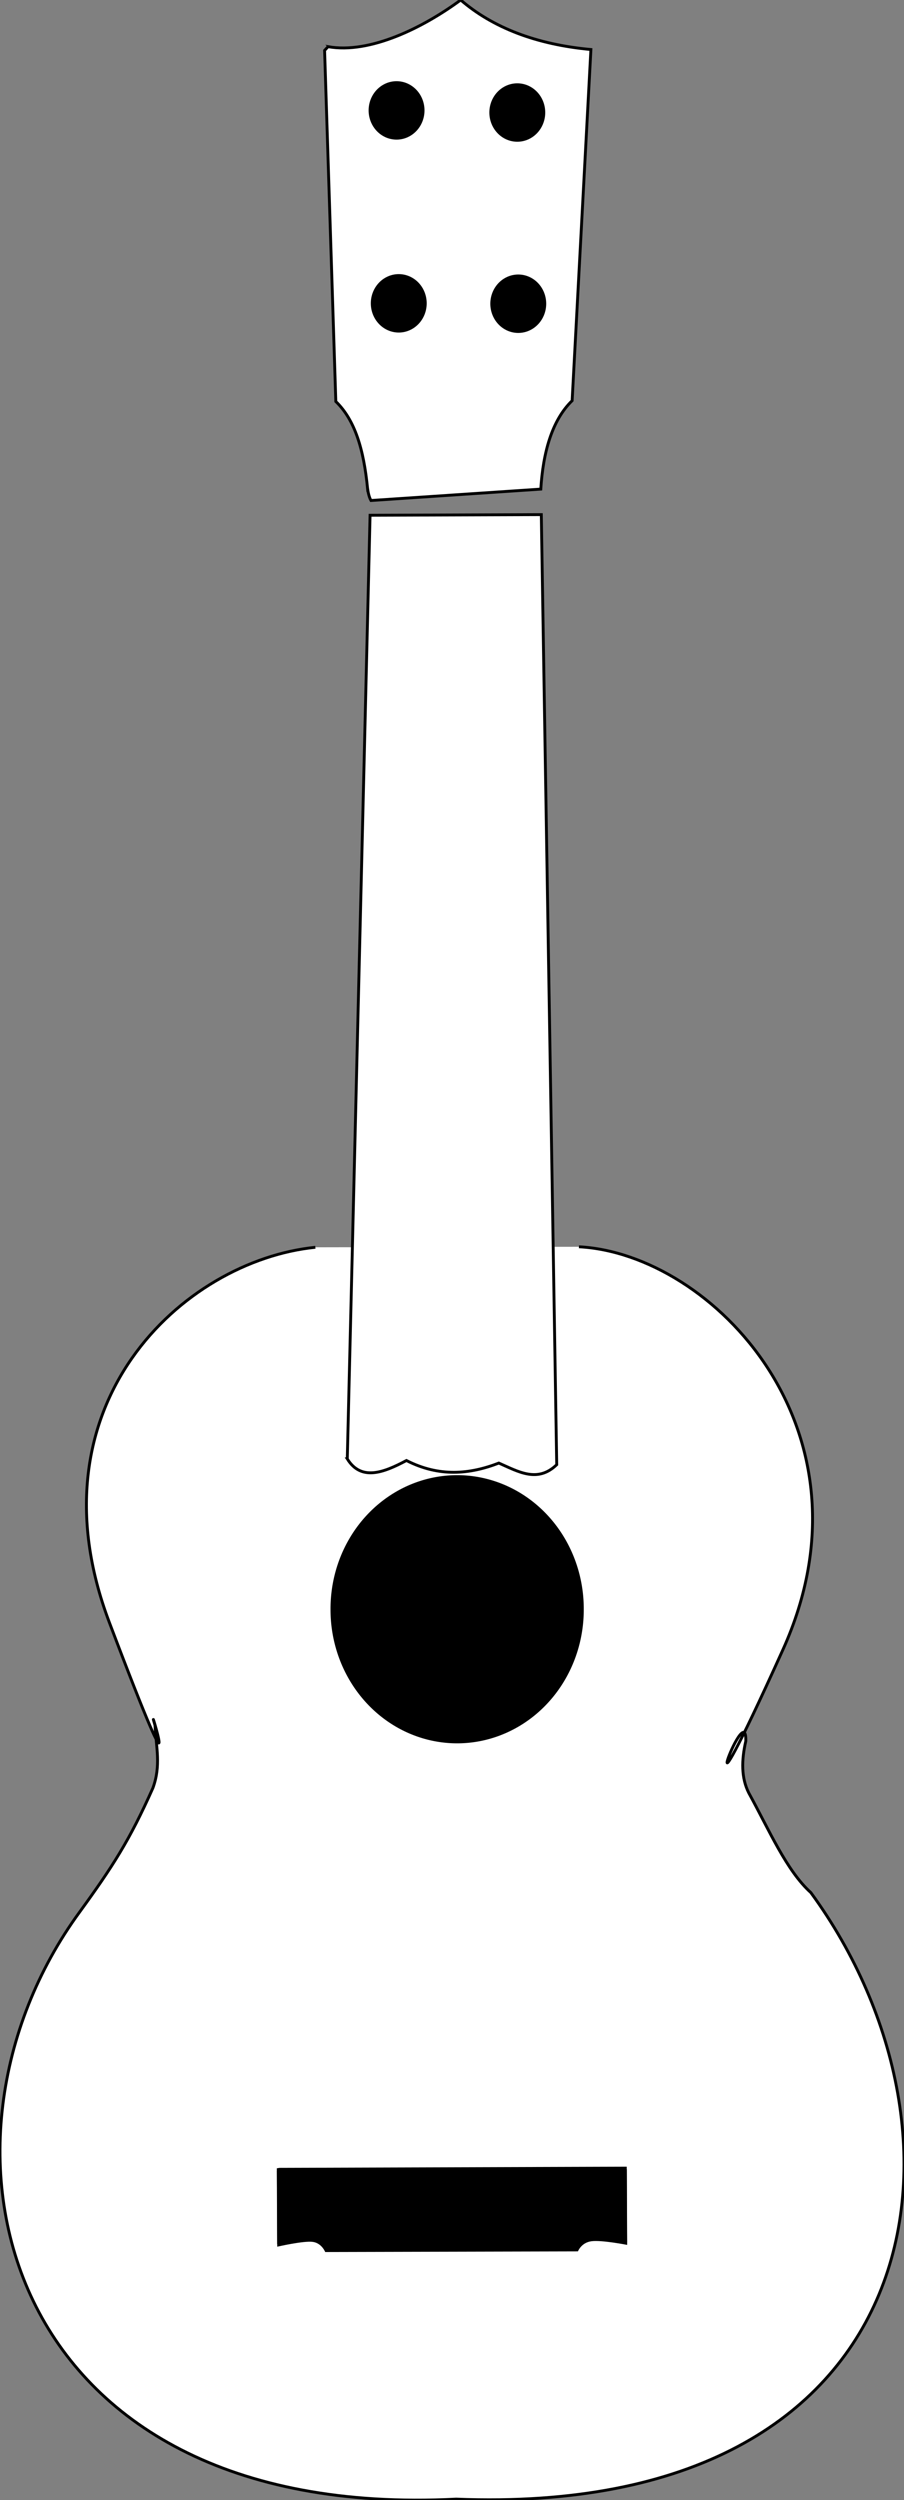 <?xml version="1.0" encoding="UTF-8" standalone="no"?>
<svg
   xmlns:dc="http://purl.org/dc/elements/1.1/"
   xmlns:cc="http://creativecommons.org/ns#"
   xmlns:rdf="http://www.w3.org/1999/02/22-rdf-syntax-ns#"
   xmlns:svg="http://www.w3.org/2000/svg"
   xmlns="http://www.w3.org/2000/svg"
   xmlns:sodipodi="http://sodipodi.sourceforge.net/DTD/sodipodi-0.dtd"
   xmlns:inkscape="http://www.inkscape.org/namespaces/inkscape"
   viewBox="0 0 314.045 867.682"
   id="svg4126"
   version="1.1"
   inkscape:version="0.91 r13725"
   sodipodi:docname="ambient_hand.svg">
  <rect x="0" y="0" width="314.045" height="867.682" fill="#808080" stroke="none"/>
  <defs
     id="defs4148" />
  <sodipodi:namedview
     pagecolor="#ffffff"
     bordercolor="#666666"
     borderopacity="1"
     objecttolerance="10"
     gridtolerance="10"
     guidetolerance="10"
     inkscape:pageopacity="0"
     inkscape:pageshadow="2"
     inkscape:window-width="640"
     inkscape:window-height="480"
     id="namedview4146"
     showgrid="false"
     fit-margin-top="0"
     fit-margin-left="0"
     fit-margin-right="0"
     fit-margin-bottom="0"
     inkscape:zoom="0.55561862"
     inkscape:cx="13.037506"
     inkscape:cy="1821.9031"
     inkscape:window-x="0"
     inkscape:window-y="0"
     inkscape:window-maximized="0"
     inkscape:current-layer="svg4126" />
  <title
     id="title4128">Ukulele</title>
  <g
     id="g4131"
     transform="translate(-1.213,-94.435)">
    <title
       id="title4133">Layer 1</title>
    <path
       id="path3594"
       d="m 110.768,527.318 c -45.91,4.635 -100.169,54.65 -71.577,130.166 28.591,75.516 12.212,23.289 15.861,35.717 0.422,7.746 2.129,13.975 -0.72,21.772 -8.08,18.163 -14.073,27.397 -25.459,43.057 -58.858,80.469 -27.616,211.716 130.802,203.739 165.492,6.542 185.168,-125.806 123.217,-210.494 -8.459,-7.637 -14.416,-21.576 -21.536,-34.544 -2.677,-5.244 -2.572,-11.408 -1.055,-18.04 0.411,-16.672 -21.515,44.463 12.875,-31.683 34.39,-76.145 -24.439,-137.407 -70.839,-139.87"
       inkscape:connector-curvature="0"
       style="fill:white; stroke:black" />
    <path
       d="m 204.009,652.783 a 43.988,46.378 0 1 1 -87.975,0.307 43.988,46.378 0 1 1 87.975,-0.307 z"
       id="path2818"
       inkscape:connector-curvature="0"
       style="fill:#000000;fill-rule:nonzero;stroke:#000000;stroke-width:0" />
    <path
       id="path3592"
       d="m 121.857,600.748 c 4.764,7.718 12.449,4.895 20.551,0.569 11.359,5.788 21.906,4.819 32.096,0.889 6.713,2.925 13.429,7.026 20.111,0.557 l -5.356,-329.725 -59.484,0.222 -7.917,327.488 z"
       inkscape:connector-curvature="0"
       style="fill:white; stroke:black" />
    <g
       id="g4432">
      <path
         d="m 97.41,847.815 0.119,26.353 c 0,0 9.162,-2.103 12.314,-1.676 3.152,0.426 4.347,3.53 4.347,3.53 l 87.799,-0.232 c 0,0 1.148,-3.076 4.748,-3.525 3.599,-0.449 12.349,1.282 12.349,1.282 l -0.119,-26.293 -120.633,0.409 -0.924,0.153 z"
         id="path3596-3"
         inkscape:connector-curvature="0"
         style="fill:#000000" />
      <path
         d="m 97.379,846.961 0.119,26.353 c 0,0 9.162,-2.103 12.314,-1.676 3.152,0.426 4.347,3.53 4.347,3.53 l 87.799,-0.232 c 0,0 1.148,-3.076 4.748,-3.525 3.599,-0.449 12.349,1.281 12.349,1.281 l -0.119,-26.293 -120.633,0.409 -0.924,0.153 z"
         id="path3596"
         inkscape:connector-curvature="0"
         style="fill:#000000" />
    </g>
    <path
       id="path3600-1"
       d="m 128.917,264.093 c -1.343,-13.829 -4.436,-23.926 -11.04,-30.315 L 113.976,111.945 c 1.196,-1.282 1.178,-1.284 1.161,-1.317 14.646,2.633 33.243,-6.706 46.122,-16.193 11.055,9.523 26.139,15.442 45.233,17.187 l -6.523,121.87 c -7.056,6.832 -10.106,18.07 -10.887,30.692 l -58.988,3.957 c -0.598,-1.061 -0.942,-2.458 -1.176,-4.048 z"
       inkscape:connector-curvature="0"
       style="fill:white; stroke:black" />
    <path
       d="m 149.446,199.709 a 9.706,10.139 0 1 1 -19.412,0 9.706,10.139 0 1 1 19.412,0 z"
       id="path4040"
       inkscape:connector-curvature="0"
       style="fill:#000000" />
    <path
       d="m 148.683,132.753 a 9.706,10.139 0 1 1 -19.412,0 9.706,10.139 0 1 1 19.412,0 z"
       id="path4040-14"
       inkscape:connector-curvature="0"
       style="fill:#000000" />
    <path
       d="m 190.962,199.845 a 9.706,10.139 0 1 1 -19.412,0 9.706,10.139 0 1 1 19.412,0 z"
       id="path4040-1"
       inkscape:connector-curvature="0"
       style="fill:#000000" />
    <path
       d="m 190.625,133.489 a 9.706,10.139 0 1 1 -19.412,0 9.706,10.139 0 1 1 19.412,0 z"
       id="path4040-8"
       inkscape:connector-curvature="0"
       style="fill:#000000" />
  </g>
</svg>

